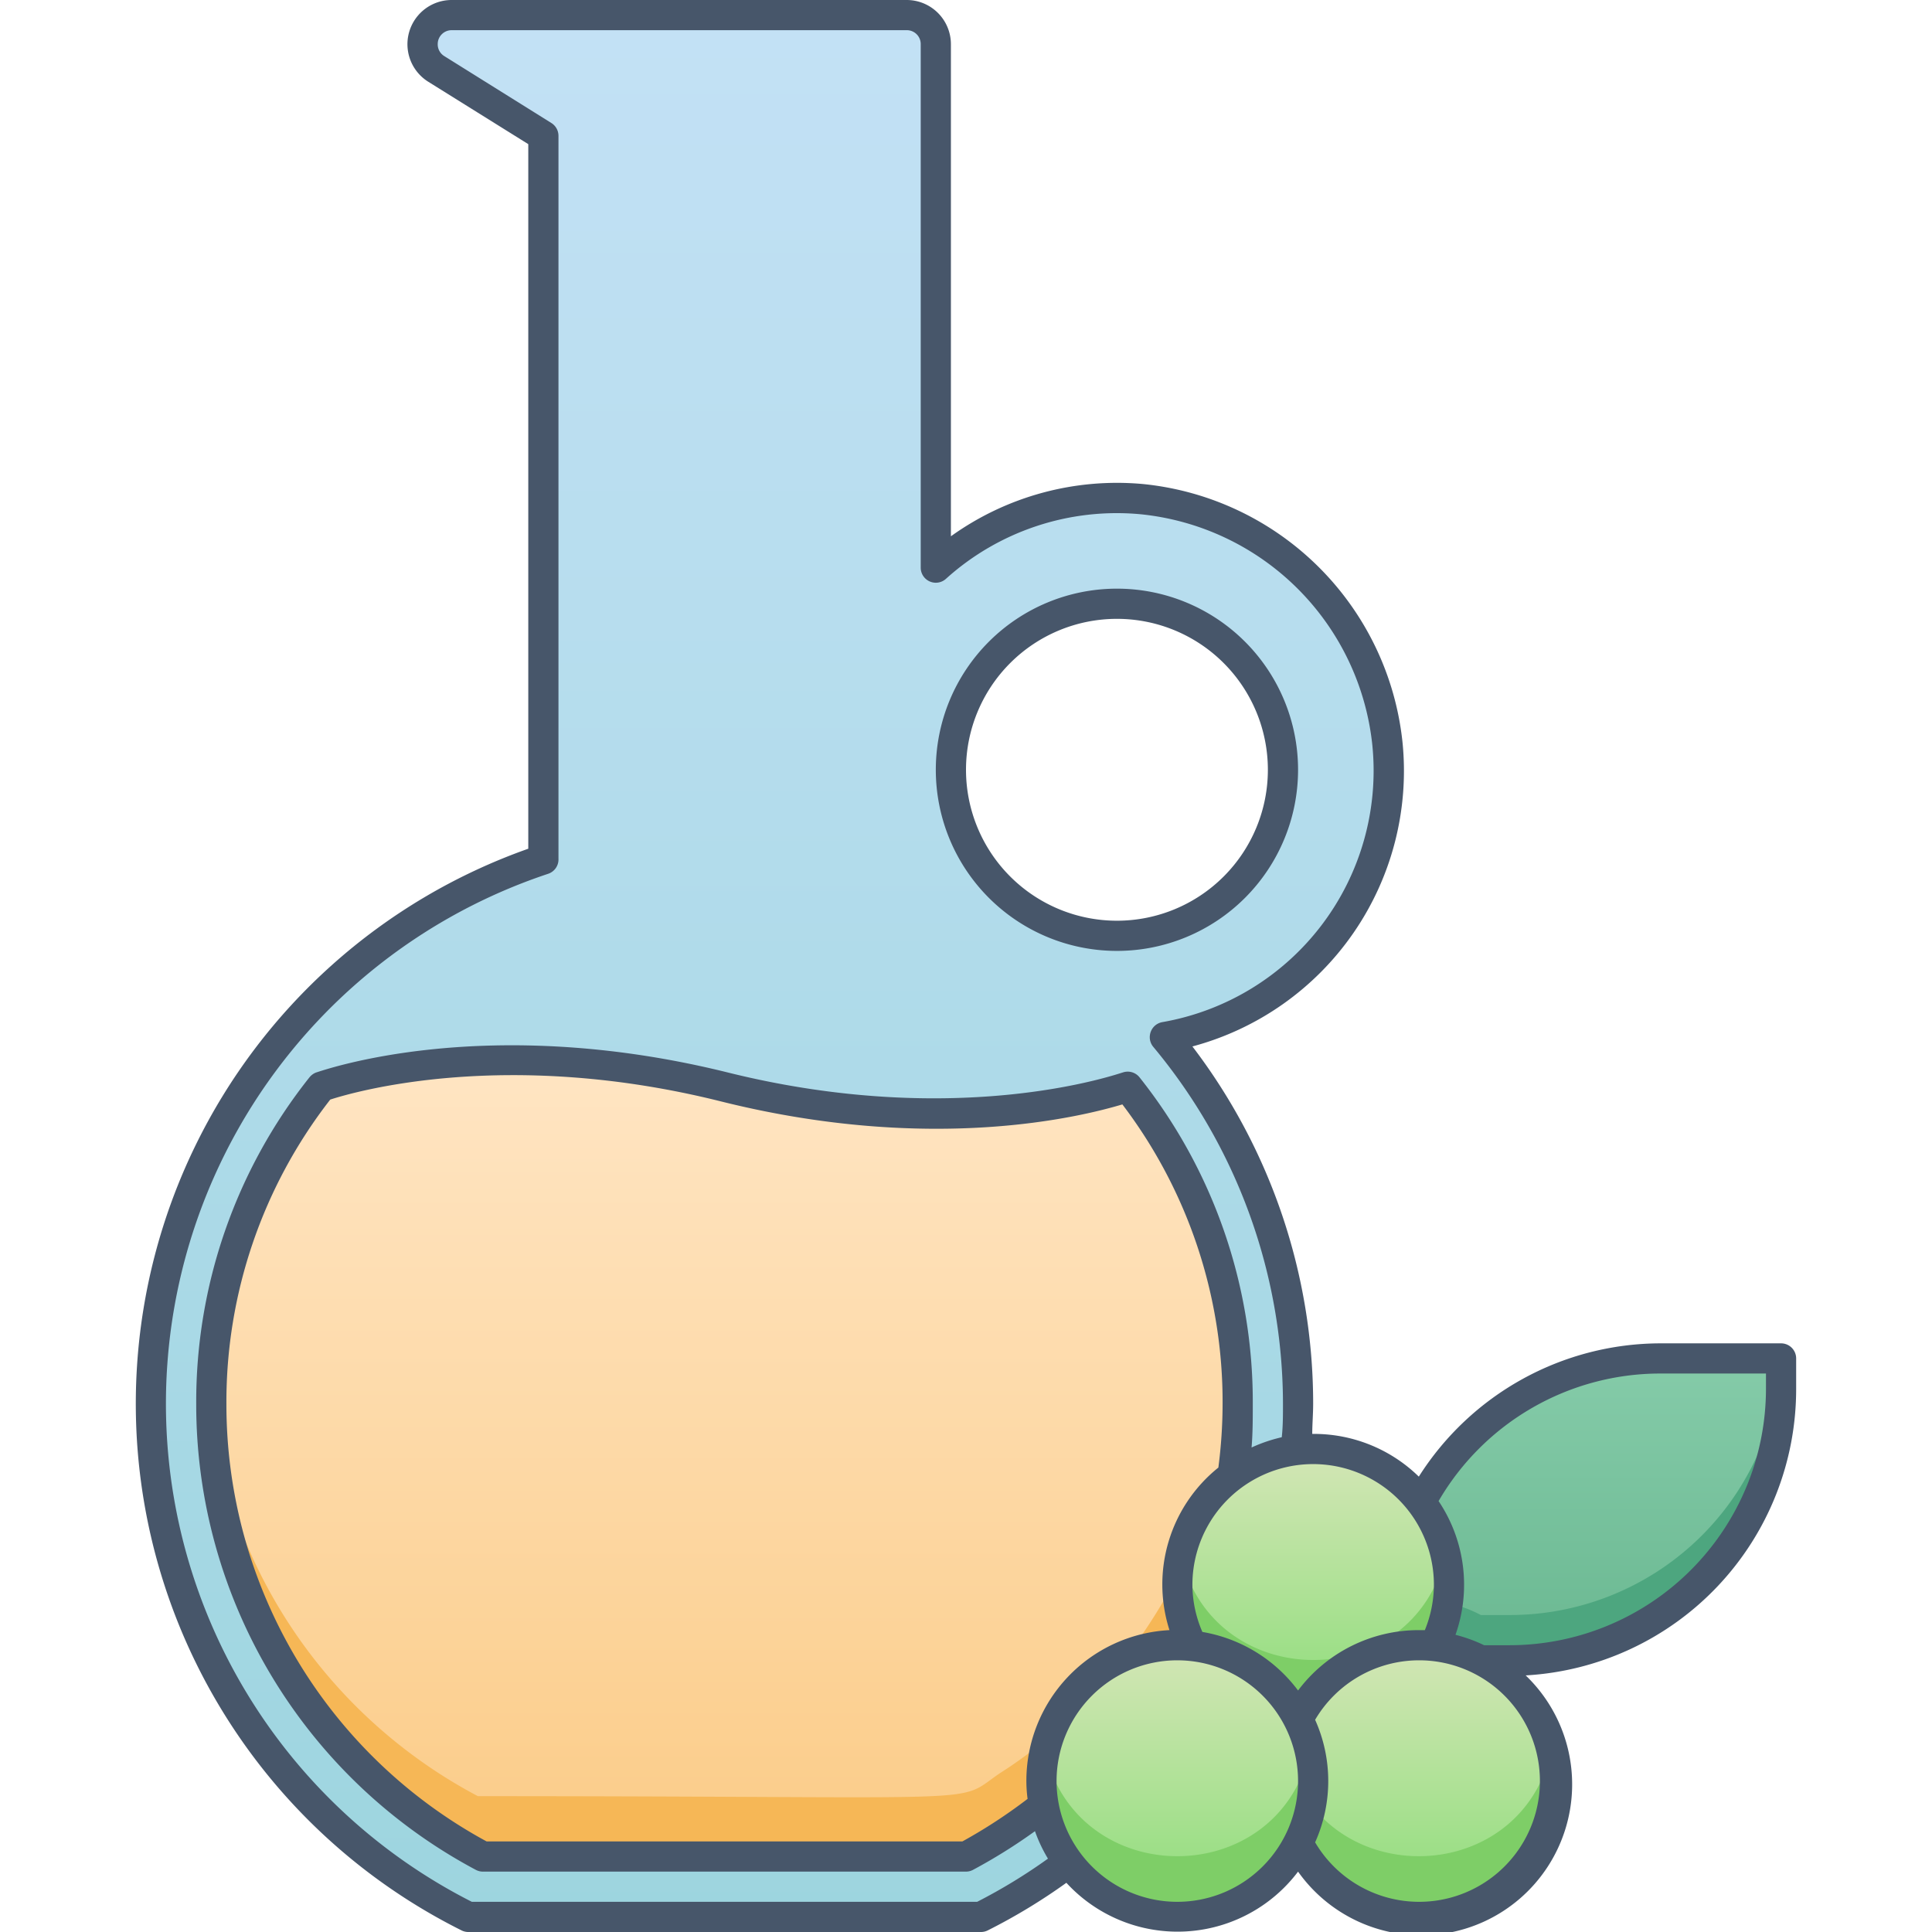 <svg xmlns="http://www.w3.org/2000/svg" xmlns:xlink="http://www.w3.org/1999/xlink" viewBox="0 0 128 128"><defs><style>.cls-1{fill:url(#linear-gradient);}.cls-2{fill:url(#linear-gradient-2);}.cls-3{fill:#f6b756;}.cls-4{fill:url(#linear-gradient-3);}.cls-5{fill:#4da67f;}.cls-6{fill:url(#linear-gradient-4);}.cls-7{fill:#7ece67;}.cls-8{fill:url(#linear-gradient-5);}.cls-9{fill:url(#linear-gradient-6);}.cls-10{fill:#47566a;}</style><linearGradient id="linear-gradient" x1="51" y1="127.01" x2="51" y2="0.99" gradientUnits="userSpaceOnUse"><stop offset="0" stop-color="#9dd5df"/><stop offset="1" stop-color="#c3e1f5"/></linearGradient><linearGradient id="linear-gradient-2" x1="48" y1="123.04" x2="48" y2="70.22" gradientUnits="userSpaceOnUse"><stop offset="0" stop-color="#fbcc88"/><stop offset="1" stop-color="#ffe5c3"/></linearGradient><linearGradient id="linear-gradient-3" x1="106.06" y1="109.99" x2="106.06" y2="89.99" gradientUnits="userSpaceOnUse"><stop offset="0" stop-color="#6ab891"/><stop offset="1" stop-color="#85cba9"/></linearGradient><linearGradient id="linear-gradient-4" x1="87" y1="113.99" x2="87" y2="95.99" gradientUnits="userSpaceOnUse"><stop offset="0" stop-color="#8cdd79"/><stop offset="1" stop-color="#d4e6b6"/></linearGradient><linearGradient id="linear-gradient-5" x1="93.99" y1="126.99" x2="93.99" y2="108.98" xlink:href="#linear-gradient-4"/><linearGradient id="linear-gradient-6" x1="78" y1="126.99" x2="78" y2="108.99" xlink:href="#linear-gradient-4"/></defs><title>Olive Oil</title><g id="Olive_Oil" data-name="Olive Oil"><path class="cls-1" d="M77.21,68.69A18,18,0,1,0,62,37.6V2.92A1.92,1.92,0,0,0,60.07,1H29.93A1.93,1.93,0,0,0,28.06,3.4c.26,1,.29.82,7.94,5.59V56.93a38,38,0,0,0-16.74,60.91c4.59,5.35,11,9,11.66,9.1.2.1-1.68,0,34.06,0A38,38,0,0,0,77.21,68.69ZM63,51A11,11,0,1,1,74,62,11,11,0,0,1,63,51Z"/><path class="cls-2" d="M74.72,72S64,76,48,72s-26.72,0-26.72,0a33.9,33.9,0,0,0-7,25.75h0a33.72,33.72,0,0,0,16.36,24.51c1.79,1-2.12.73,33.32.73A34,34,0,0,0,74.72,72Z"/><path class="cls-3" d="M65.31,122.26c-1.8,1,2.12.73-33.32.73A33.79,33.79,0,0,1,14,93.84,33.76,33.76,0,0,0,31.66,119c35.34,0,31.43.59,34.63-1.55a28.52,28.52,0,0,0,2.53-1.81c9.1-7.19,13.48-18.6,12.83-27.45A33.82,33.82,0,0,1,65.31,122.26Z"/><path class="cls-4" d="M118,90v2a18,18,0,0,1-18,18H98.11a8.7,8.7,0,0,0-3.08-.94,9,9,0,0,0-.91-9.55A18,18,0,0,1,110,90Z"/><path class="cls-5" d="M118,90v2a18,18,0,0,1-18,18H98.11a8.7,8.7,0,0,0-3.08-.94,8.94,8.94,0,0,0,.89-2.85,8.18,8.18,0,0,1,2.19.79H100a18,18,0,0,0,18-17Z"/><path class="cls-6" d="M87,114A9,9,0,1,1,94.12,99.5,9,9,0,0,1,87,114Z"/><path class="cls-7" d="M87,114a9,9,0,0,1-8.78-11c2.11,9.3,15.45,9.31,17.56,0A9,9,0,0,1,87,114Z"/><path class="cls-8" d="M94,127a9,9,0,1,1,4.11-17C106.49,114.3,103.4,127,94,127Z"/><path class="cls-7" d="M94,127a9,9,0,0,1-8.78-11c2.11,9.3,15.45,9.31,17.56,0A9,9,0,0,1,94,127Z"/><circle class="cls-9" cx="78" cy="117.99" r="9"/><path class="cls-7" d="M78,127a9,9,0,0,1-8.78-11c2.11,9.3,15.45,9.31,17.56,0A9,9,0,0,1,78,127Z"/><path class="cls-10" d="M74,63A12,12,0,1,0,62,51,12,12,0,0,0,74,63Zm0-22A10,10,0,1,1,64,51,10,10,0,0,1,74,41Z"/><path class="cls-10" d="M118,89h-8a19,19,0,0,0-16,8.83A9.94,9.94,0,0,0,87,95h-.06c0-.65.06-1.31.06-2a39,39,0,0,0-8-23.67A18.9,18.9,0,0,0,92.92,49.18,19.21,19.21,0,0,0,75.74,32.07,18.87,18.87,0,0,0,63,35.53V2.93A2.93,2.93,0,0,0,60.07,0H29.93a2.93,2.93,0,0,0-1.55,5.42L35,9.55V56.23a39,39,0,0,0-4.43,71.66A1,1,0,0,0,31,128H65a1,1,0,0,0,.45-.11,38.68,38.68,0,0,0,5.2-3.15A10,10,0,0,0,86,124a10,10,0,1,0,15.08-13A19,19,0,0,0,119,92V90A1,1,0,0,0,118,89ZM95,105a8,8,0,0,1-.6,3l-.4,0a10,10,0,0,0-8,4,10,10,0,0,0-6.34-3.88A7.91,7.91,0,0,1,79,105a8,8,0,0,1,16,0ZM68,118a9.23,9.23,0,0,0,.08,1.18A34.5,34.5,0,0,1,63.76,122H32.24A32.94,32.94,0,0,1,15,93a32.6,32.6,0,0,1,6.88-20.15c1.7-.55,11.73-3.42,25.88.12,14,3.5,23.92,1,26.6.2A32.57,32.57,0,0,1,81,93a33,33,0,0,1-.28,4.23A9.93,9.93,0,0,0,77.48,108,10,10,0,0,0,68,118Zm-3.26,8H31.26a37,37,0,0,1,5.06-68.11,1,1,0,0,0,.68-1V9a1,1,0,0,0-.47-.85L29.44,3.72A.91.91,0,0,1,29,2.93.92.92,0,0,1,29.93,2H60.07a.92.92,0,0,1,.93.93V37.61a1,1,0,0,0,1.67.74,16.89,16.89,0,0,1,12.89-4.28A17.17,17.17,0,0,1,90.92,49.36,16.91,16.91,0,0,1,77,67.72a1,1,0,0,0-.76.64,1,1,0,0,0,.17,1A37,37,0,0,1,85,93c0,.77,0,1.5-.08,2.22a10.27,10.27,0,0,0-2,.68C83,94.94,83,94,83,93a34.53,34.53,0,0,0-7.5-21.62,1,1,0,0,0-1.13-.32c-.1,0-10.65,3.84-26.13,0-16.11-4-26.86-.13-27.31,0a1.06,1.06,0,0,0-.43.32A34.53,34.53,0,0,0,13,93a34.93,34.93,0,0,0,18.52,30.88A1,1,0,0,0,32,124H64a1,1,0,0,0,.47-.12,36.23,36.23,0,0,0,4.1-2.56,9.78,9.78,0,0,0,.86,1.82A36.81,36.81,0,0,1,64.74,126ZM78,126a8,8,0,1,1,8-8A8,8,0,0,1,78,126Zm16,0a8,8,0,0,1-6.87-3.94,9.91,9.91,0,0,0,0-8.12A8,8,0,1,1,94,126Zm23-34a17,17,0,0,1-17,17H98.33a10.24,10.24,0,0,0-1.9-.69,9.94,9.94,0,0,0-1.12-8.86A17,17,0,0,1,110,91h7Z"/></g></svg>
